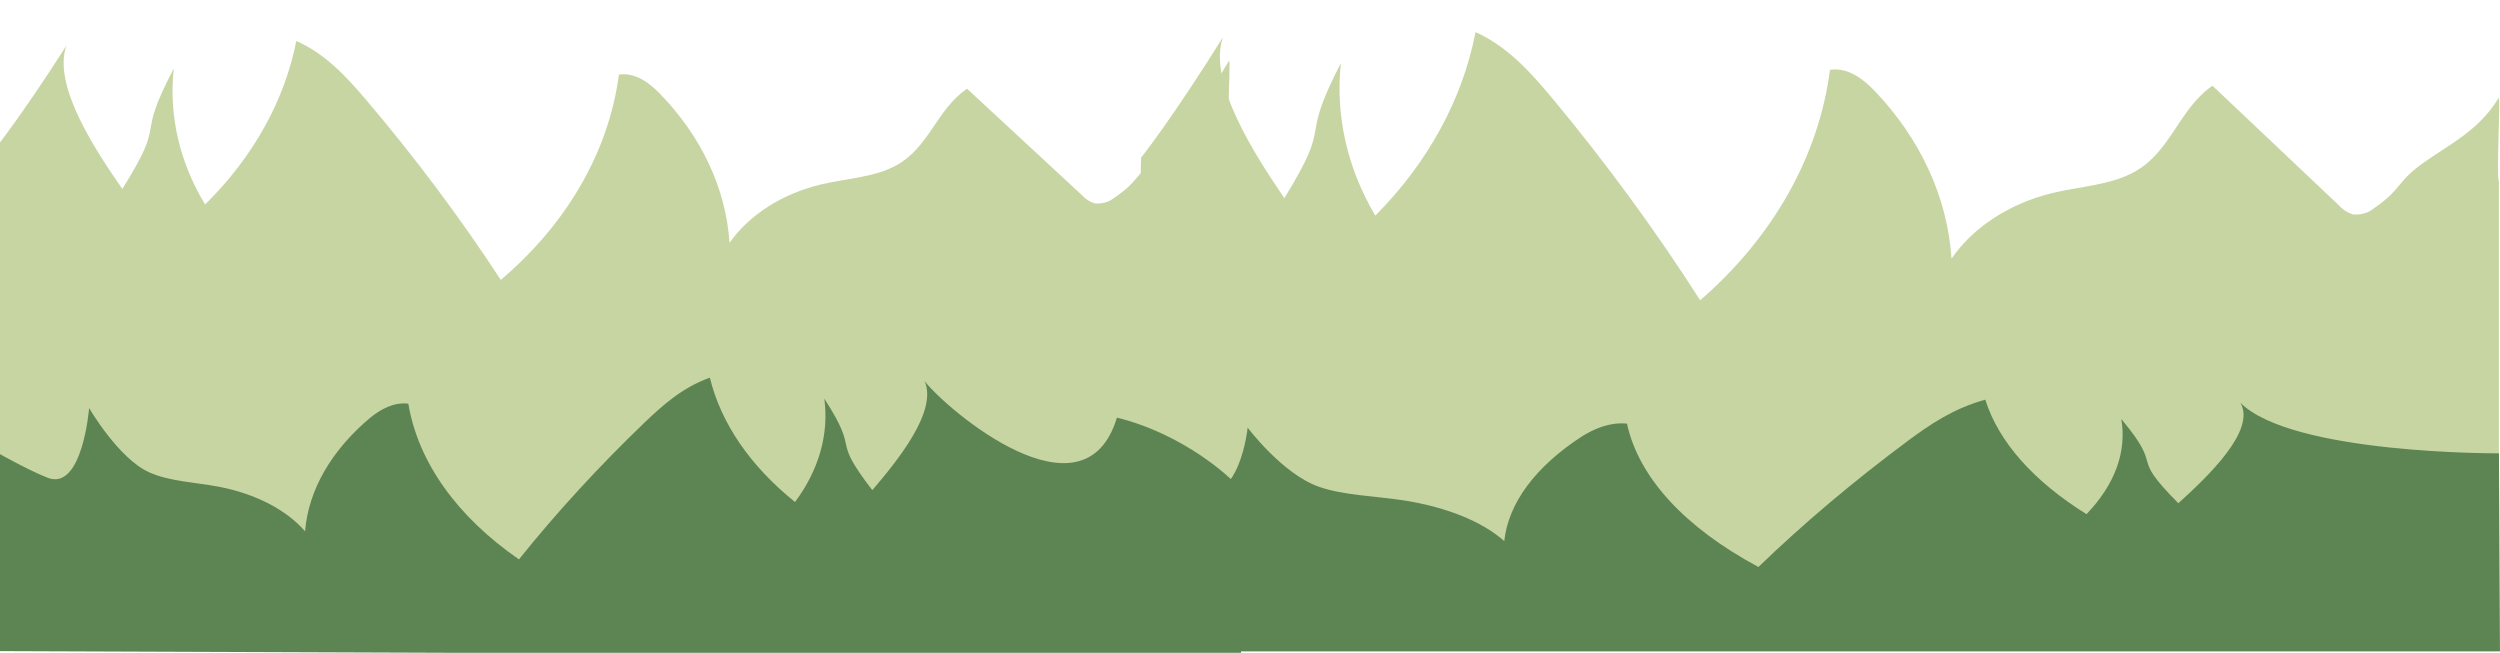 <?xml version="1.0" encoding="utf-8"?>
<svg width="854px" height="223px" viewBox="0 0 854 223" version="1.1" xmlns:xlink="http://www.w3.org/1999/xlink" xmlns="http://www.w3.org/2000/svg">
  <desc>Created with Lunacy</desc>
  <defs>
    <path d="M0 0L938 0L938 927.523L0 927.523L0 0Z" id="path_1" />
    <path d="M0 0L870.726 0L870.726 861L0 861L0 0Z" id="path_2" />
    <rect width="854" height="223" id="slice_1" />
    <clipPath id="clip_1">
      <use xlink:href="#slice_1" clip-rule="evenodd" />
    </clipPath>
    <clipPath id="mask_1">
      <use xlink:href="#path_1" />
    </clipPath>
    <clipPath id="mask_2">
      <use xlink:href="#path_2" />
    </clipPath>
  </defs>
  <g id="Slice-4" clip-path="url(#clip_1)">
    <use xlink:href="#slice_1" stroke="none" fill="none" />
    <g id="grass-03-2" transform="translate(-83.573 -361.762)">
      <path d="M0 0L938 0L938 927.523L0 927.523L0 0Z" id="Background" fill="none" stroke="none" />
      <g clip-path="url(#mask_1)">
        <path d="M0.285 42.871C0.285 42.871 10.642 29.916 28.232 1.762C22.84 16.996 39.36 42.249 49.203 56.723C66.537 28.534 53.483 39.658 68.505 10.605C66.603 28.507 70.666 46.493 80.275 62.7C98.269 44.569 110.073 22.953 114.513 0C125.641 5.044 133.344 13.818 140.492 22.316C159.049 44.608 175.997 67.746 191.25 91.614C216.214 69.946 231.776 42.315 235.589 12.885C241.623 11.953 246.973 16.029 250.739 19.967C266.543 36.502 275.738 56.527 277.103 77.381C284.567 66.582 296.934 58.544 311.598 54.961C321.099 52.681 331.628 52.267 339.716 47.672C352.085 40.763 354.781 26.254 366.251 18.309L409.649 59.383C410.795 60.702 412.405 61.713 414.271 62.285C416.952 62.525 419.616 61.732 421.461 60.143C431.048 53.614 429.036 51.127 438.58 44.46C447.396 38.207 457.376 33.483 463.967 22.532C464.823 21.15 463.103 48.605 464.088 51.161L464.088 211.071L0.285 211.071C0.285 211.071 -0.357 51.334 0.285 42.871L0.285 42.871Z" transform="translate(473.106 372.73)" id="Shape" fill="#C6D5A1" stroke="none" />
        <path d="M468.37 18.342C468.37 18.342 397.793 18.73 380.073 1.099C385.475 10.604 368.792 26.36 358.852 35.392C341.348 17.803 354.53 24.744 339.36 6.617C341.281 17.786 337.178 29.008 327.475 39.12C309.303 27.808 297.383 14.321 292.899 0C281.662 3.147 273.882 8.622 266.665 13.924C247.941 27.837 230.827 42.273 215.407 57.16C190.209 43.69 174.452 26.507 170.501 8.19C164.407 7.608 159.005 10.152 155.201 12.501C139.261 22.823 129.978 35.314 128.578 48.324C121.041 41.586 108.551 36.57 93.743 34.335C84.148 32.913 73.516 32.654 65.348 29.787C52.858 25.477 40.929 9.57 40.929 9.57C40.929 9.57 38.249 35.779 24.073 31.49C14.522 28.602 0 12.717 0 12.717L0.259 86L468.716 86L468.37 18.342Z" transform="translate(468.848 498.279)" id="Shape" fill="#5C8553" stroke="none" />
      </g>
    </g>
    <g id="grass-03" transform="translate(-369.726 -329)">
      <path d="M0 0L870.726 0L870.726 861L0 861L0 0Z" id="Background" fill="none" stroke="none" />
      <g clip-path="url(#mask_2)">
        <path d="M0.26 38.195C0.26 38.195 9.686 26.653 25.696 1.57C20.788 15.143 35.824 37.641 44.783 50.537C60.559 25.422 48.678 35.333 62.351 9.449C60.619 25.398 64.318 41.422 73.063 55.861C89.441 39.708 100.184 20.45 104.226 0C114.353 4.494 121.365 12.311 127.87 19.882C144.761 39.743 160.186 60.357 174.069 81.622C196.79 62.317 210.953 37.699 214.424 11.48C219.916 10.649 224.786 14.281 228.213 17.789C242.597 32.521 250.967 50.362 252.209 68.942C259.002 59.32 270.258 52.158 283.605 48.967C292.252 46.936 301.835 46.566 309.197 42.473C320.454 36.317 322.909 23.391 333.348 16.312L372.846 52.906C373.89 54.081 375.355 54.982 377.053 55.492C379.493 55.706 381.919 54.999 383.597 53.584C392.323 47.767 390.492 45.551 399.179 39.611C407.203 34.04 416.824 16.527 422.823 6.771C423.602 5.54 421.499 43.304 422.395 45.581L422.395 188.05L0.26 188.05C0.26 188.05 -0.325 45.735 0.26 38.195L0.26 38.195Z" transform="translate(366.726 343)" id="Shape" fill="#C6D5A1" stroke="none" />
        <path d="M426.967 35.135C426.967 35.135 411.329 19.516 387.54 13.662C376.329 50.816 329.468 10.979 321.848 1.194C326.395 11.518 312.356 28.631 303.99 38.44C289.26 19.337 300.353 26.875 287.587 7.187C289.204 19.318 285.75 31.507 277.585 42.49C262.292 30.203 252.261 15.555 248.488 0C239.031 3.418 232.484 9.364 226.41 15.123C210.653 30.235 196.251 45.914 183.274 62.084C162.069 47.453 148.809 28.79 145.484 8.896C140.356 8.264 135.81 11.026 132.609 13.578C119.195 24.789 111.382 38.356 110.204 52.486C103.861 45.167 93.351 39.72 80.889 37.292C72.815 35.747 63.867 35.467 56.993 32.353C46.482 27.671 36.444 10.394 36.444 10.394C36.444 10.394 34.188 38.861 22.259 34.202C14.221 31.065 0 22.752 0 22.752L2.218 93.407L430 95L426.967 35.135Z" transform="translate(363.726 458)" id="Shape" fill="#5C8553" stroke="none" />
      </g>
    </g>
  </g>
</svg>